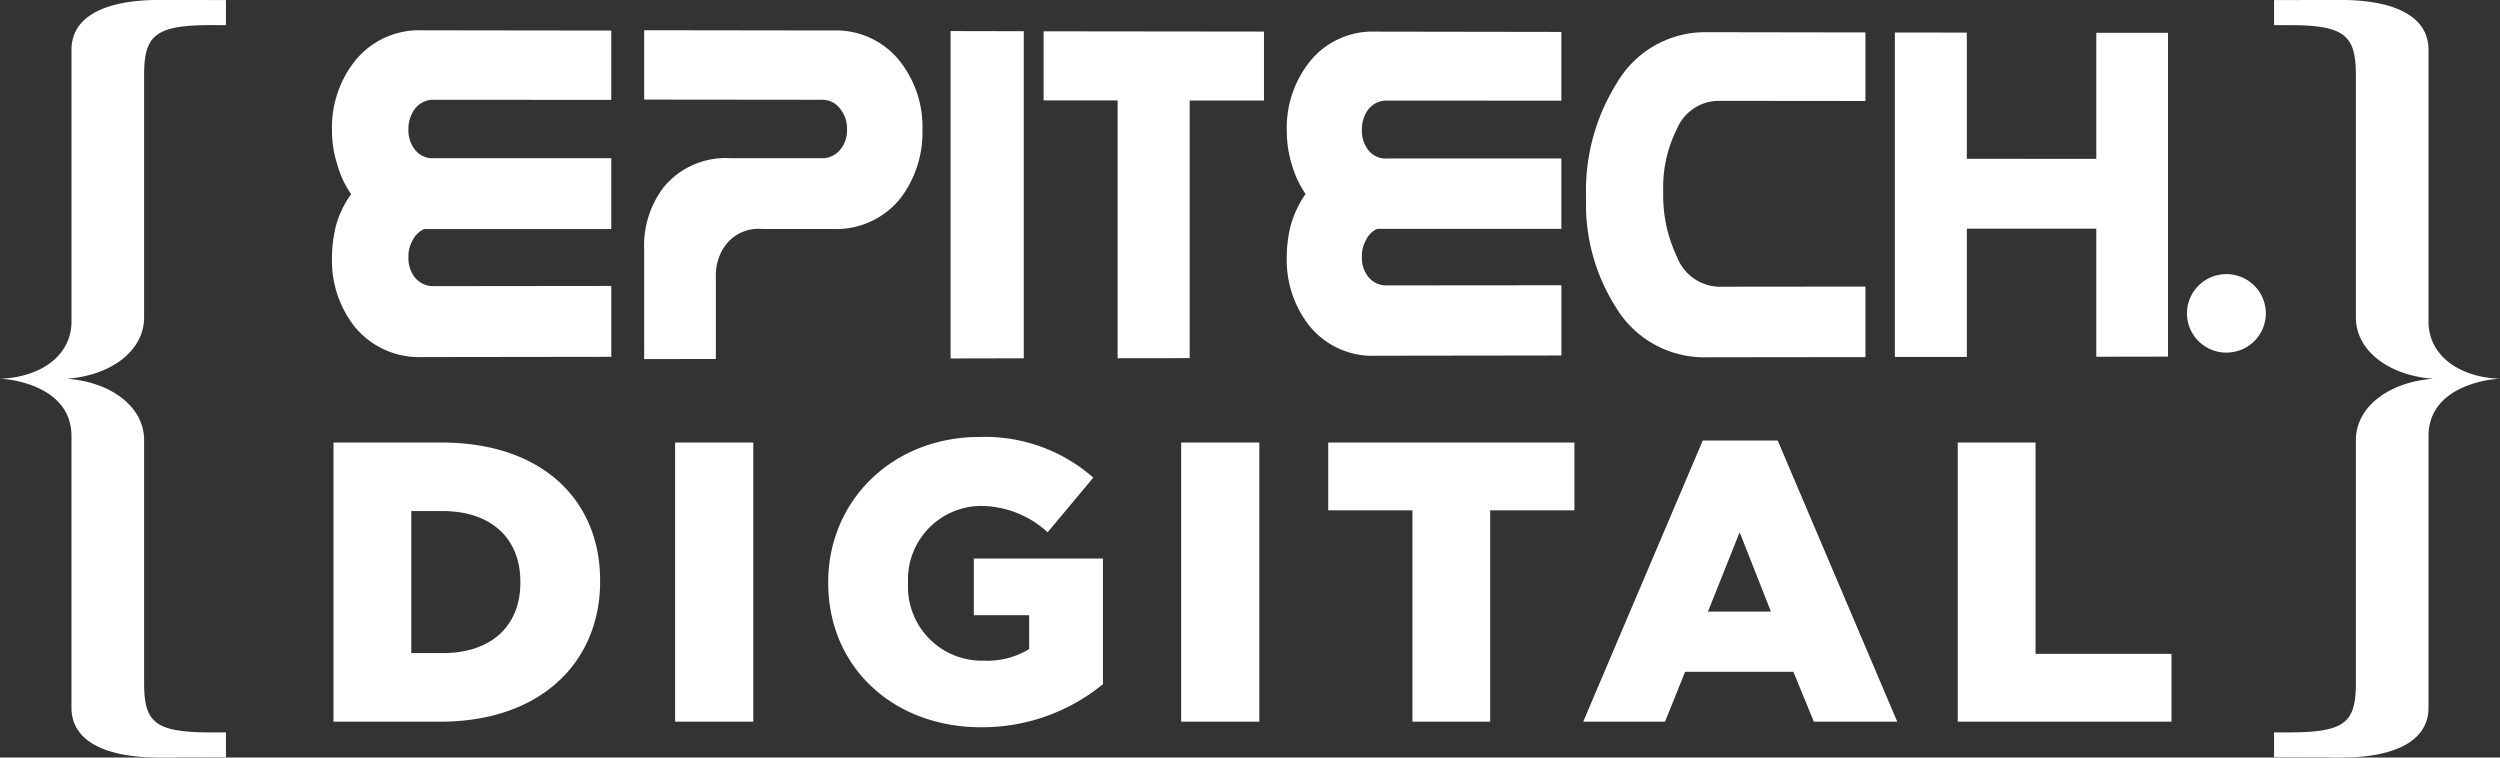 <svg xmlns="http://www.w3.org/2000/svg" width="184.814" height="56" viewBox="0 0 184.814 56">
  <rect x="0" y="0" width="184.814" height="56" fill="#333333" stroke="none"/>
  <path id="logo-epitech-digital" d="M-2117.05-271l-4.838-.013v-1.844l.948,0c4.318.01,5.1-.7,5.1-3.682V-294.47c0-2.443,2.429-4.29,5.714-4.53-3.285-.237-5.714-2.084-5.714-4.526v-17.931c0-2.987-.865-3.7-5.1-3.686l-.948,0v-1.851l4.838-.009c4.327-.013,6.578,1.352,6.578,3.675v20.1c0,2.442,2.169,4.112,5.285,4.229a7.639,7.639,0,0,0-1.991.362c-2.076.654-3.294,1.965-3.294,3.874v20.086c0,2.316-2.225,3.679-6.5,3.679Zm-167.666-3.678v-20.086c0-1.91-1.218-3.219-3.294-3.874A7.639,7.639,0,0,0-2290-299c3.117-.117,5.285-1.786,5.285-4.229v-20.1c0-2.323,2.252-3.688,6.578-3.675l4.84.009v1.851l-.95,0c-4.234-.012-5.1.7-5.1,3.686v17.931c0,2.443-2.428,4.29-5.713,4.526,3.285.239,5.713,2.086,5.713,4.53v17.934c0,2.983.782,3.691,5.1,3.682l.95,0v1.844l-4.84.013h-.076C-2282.491-271-2284.716-272.362-2284.716-274.678Zm55.942-9.23v-.059c0-6.014,4.745-10.73,11.179-10.73a12.147,12.147,0,0,1,8.42,3.006l-3.38,4.039a7.345,7.345,0,0,0-5.011-1.946,5.434,5.434,0,0,0-5.307,5.659v.059a5.465,5.465,0,0,0,5.633,5.719,5.9,5.9,0,0,0,3.321-.855v-2.506h-4.092v-4.186h9.547v9.286a14.085,14.085,0,0,1-9.014,3.184C-2223.94-273.237-2228.773-277.66-2228.773-283.908Zm83.5,10.258v-20.634h5.752v15.622h10.05v5.012Zm-10.637,0-1.512-3.685h-8.006l-1.483,3.685h-6.049l8.836-20.782h5.544l8.835,20.782Zm-7.828-8.136h4.656l-2.313-5.866Zm-21.846,8.136v-15.623h-6.226v-5.01h18.2v5.01h-6.227v15.623Zm-17.1,0v-20.634h5.781v20.634Zm-37.408,0v-20.634h5.781v20.634Zm-25.254,0v-20.634h8c7.412,0,11.711,4.244,11.711,10.2v.059c0,5.954-4.358,10.377-11.829,10.377Zm5.751-5.07h2.342c3.439,0,5.722-1.886,5.722-5.218V-284c0-3.3-2.283-5.218-5.722-5.218h-2.342Zm17.217-23.433v-6.375a7.1,7.1,0,0,1,1.485-4.686,5.946,5.946,0,0,1,4.935-2.09h6.654a1.706,1.706,0,0,0,1.439-.656,2.194,2.194,0,0,0,.482-1.468,2.291,2.291,0,0,0-.482-1.495,1.637,1.637,0,0,0-1.439-.7l-13.073-.014v-5.128l14,.019a5.987,5.987,0,0,1,4.905,2.277,7.83,7.83,0,0,1,1.665,5.083,8,8,0,0,1-1.628,5.046,6.071,6.071,0,0,1-4.942,2.27l-5.252,0a3.046,3.046,0,0,0-2.849,1.353,3.86,3.86,0,0,0-.6,2.269l0,5.986-5.3.008Zm22.652-22.55,5.41.011v24.18l-5.41.011Zm12.347,5.124-5.471,0v-5.106l16.29.019v5.1l-5.492,0v19.042l-5.327.007Zm43.506,18.993a7.613,7.613,0,0,1-6.662-3.684,14.174,14.174,0,0,1-2.211-8.131,14.925,14.925,0,0,1,2.249-8.42,7.562,7.562,0,0,1,6.651-3.8l11.752.019v5.068l-10.879-.011a3.361,3.361,0,0,0-3.054,2.068,9.589,9.589,0,0,0-1.016,4.638,10.507,10.507,0,0,0,1.016,4.828,3.421,3.421,0,0,0,3.054,2.207l10.879-.011v5.214l-11.752.014Zm-99.913-2.27a7.9,7.9,0,0,1-1.67-5.1,9.563,9.563,0,0,1,.331-2.495,7.443,7.443,0,0,1,1.084-2.2,7.1,7.1,0,0,1-1.039-2.24,8.062,8.062,0,0,1-.376-2.5,7.879,7.879,0,0,1,1.67-5.068,6.058,6.058,0,0,1,4.988-2.3l13.987.019v5.124l-13.091-.008a1.731,1.731,0,0,0-1.416.655,2.5,2.5,0,0,0-.489,1.541,2.308,2.308,0,0,0,.489,1.5,1.652,1.652,0,0,0,1.416.624h13.091v5.24l-13.836,0a1.734,1.734,0,0,0-.858.845,2.35,2.35,0,0,0-.3,1.249,2.3,2.3,0,0,0,.489,1.5,1.755,1.755,0,0,0,1.416.624l13.091-.015v5.239l-13.987.019A6.151,6.151,0,0,1-2263.788-302.857Zm113.866-21.742,5.32.008v9.328l9.57.008v-9.32l5.3,0v23.937l-5.3.008v-9.467h-9.57v9.481l-5.32,0Zm-38.43,23.9a5.99,5.99,0,0,1-4.877-2.248,7.844,7.844,0,0,1-1.647-5.053,9.421,9.421,0,0,1,.331-2.476,7.636,7.636,0,0,1,1.061-2.184,7.429,7.429,0,0,1-1.03-2.215,8.4,8.4,0,0,1-.361-2.48,7.832,7.832,0,0,1,1.647-5.023,5.939,5.939,0,0,1,4.89-2.285l13.762.022v5.083l-12.874-.008a1.706,1.706,0,0,0-1.392.647,2.457,2.457,0,0,0-.481,1.53,2.284,2.284,0,0,0,.481,1.491,1.623,1.623,0,0,0,1.392.614l12.874,0v5.2h-13.611a1.694,1.694,0,0,0-.835.838,2.3,2.3,0,0,0-.3,1.234,2.254,2.254,0,0,0,.481,1.489,1.7,1.7,0,0,0,1.392.621l12.874-.011v5.191l-13.762.019Zm60.023-3.136a2.908,2.908,0,0,1,2.916-2.9,2.908,2.908,0,0,1,2.917,2.9,2.908,2.908,0,0,1-2.917,2.9A2.908,2.908,0,0,1-2128.329-303.831Z" transform="translate(2290 327)" fill="#fff"/>
</svg>

